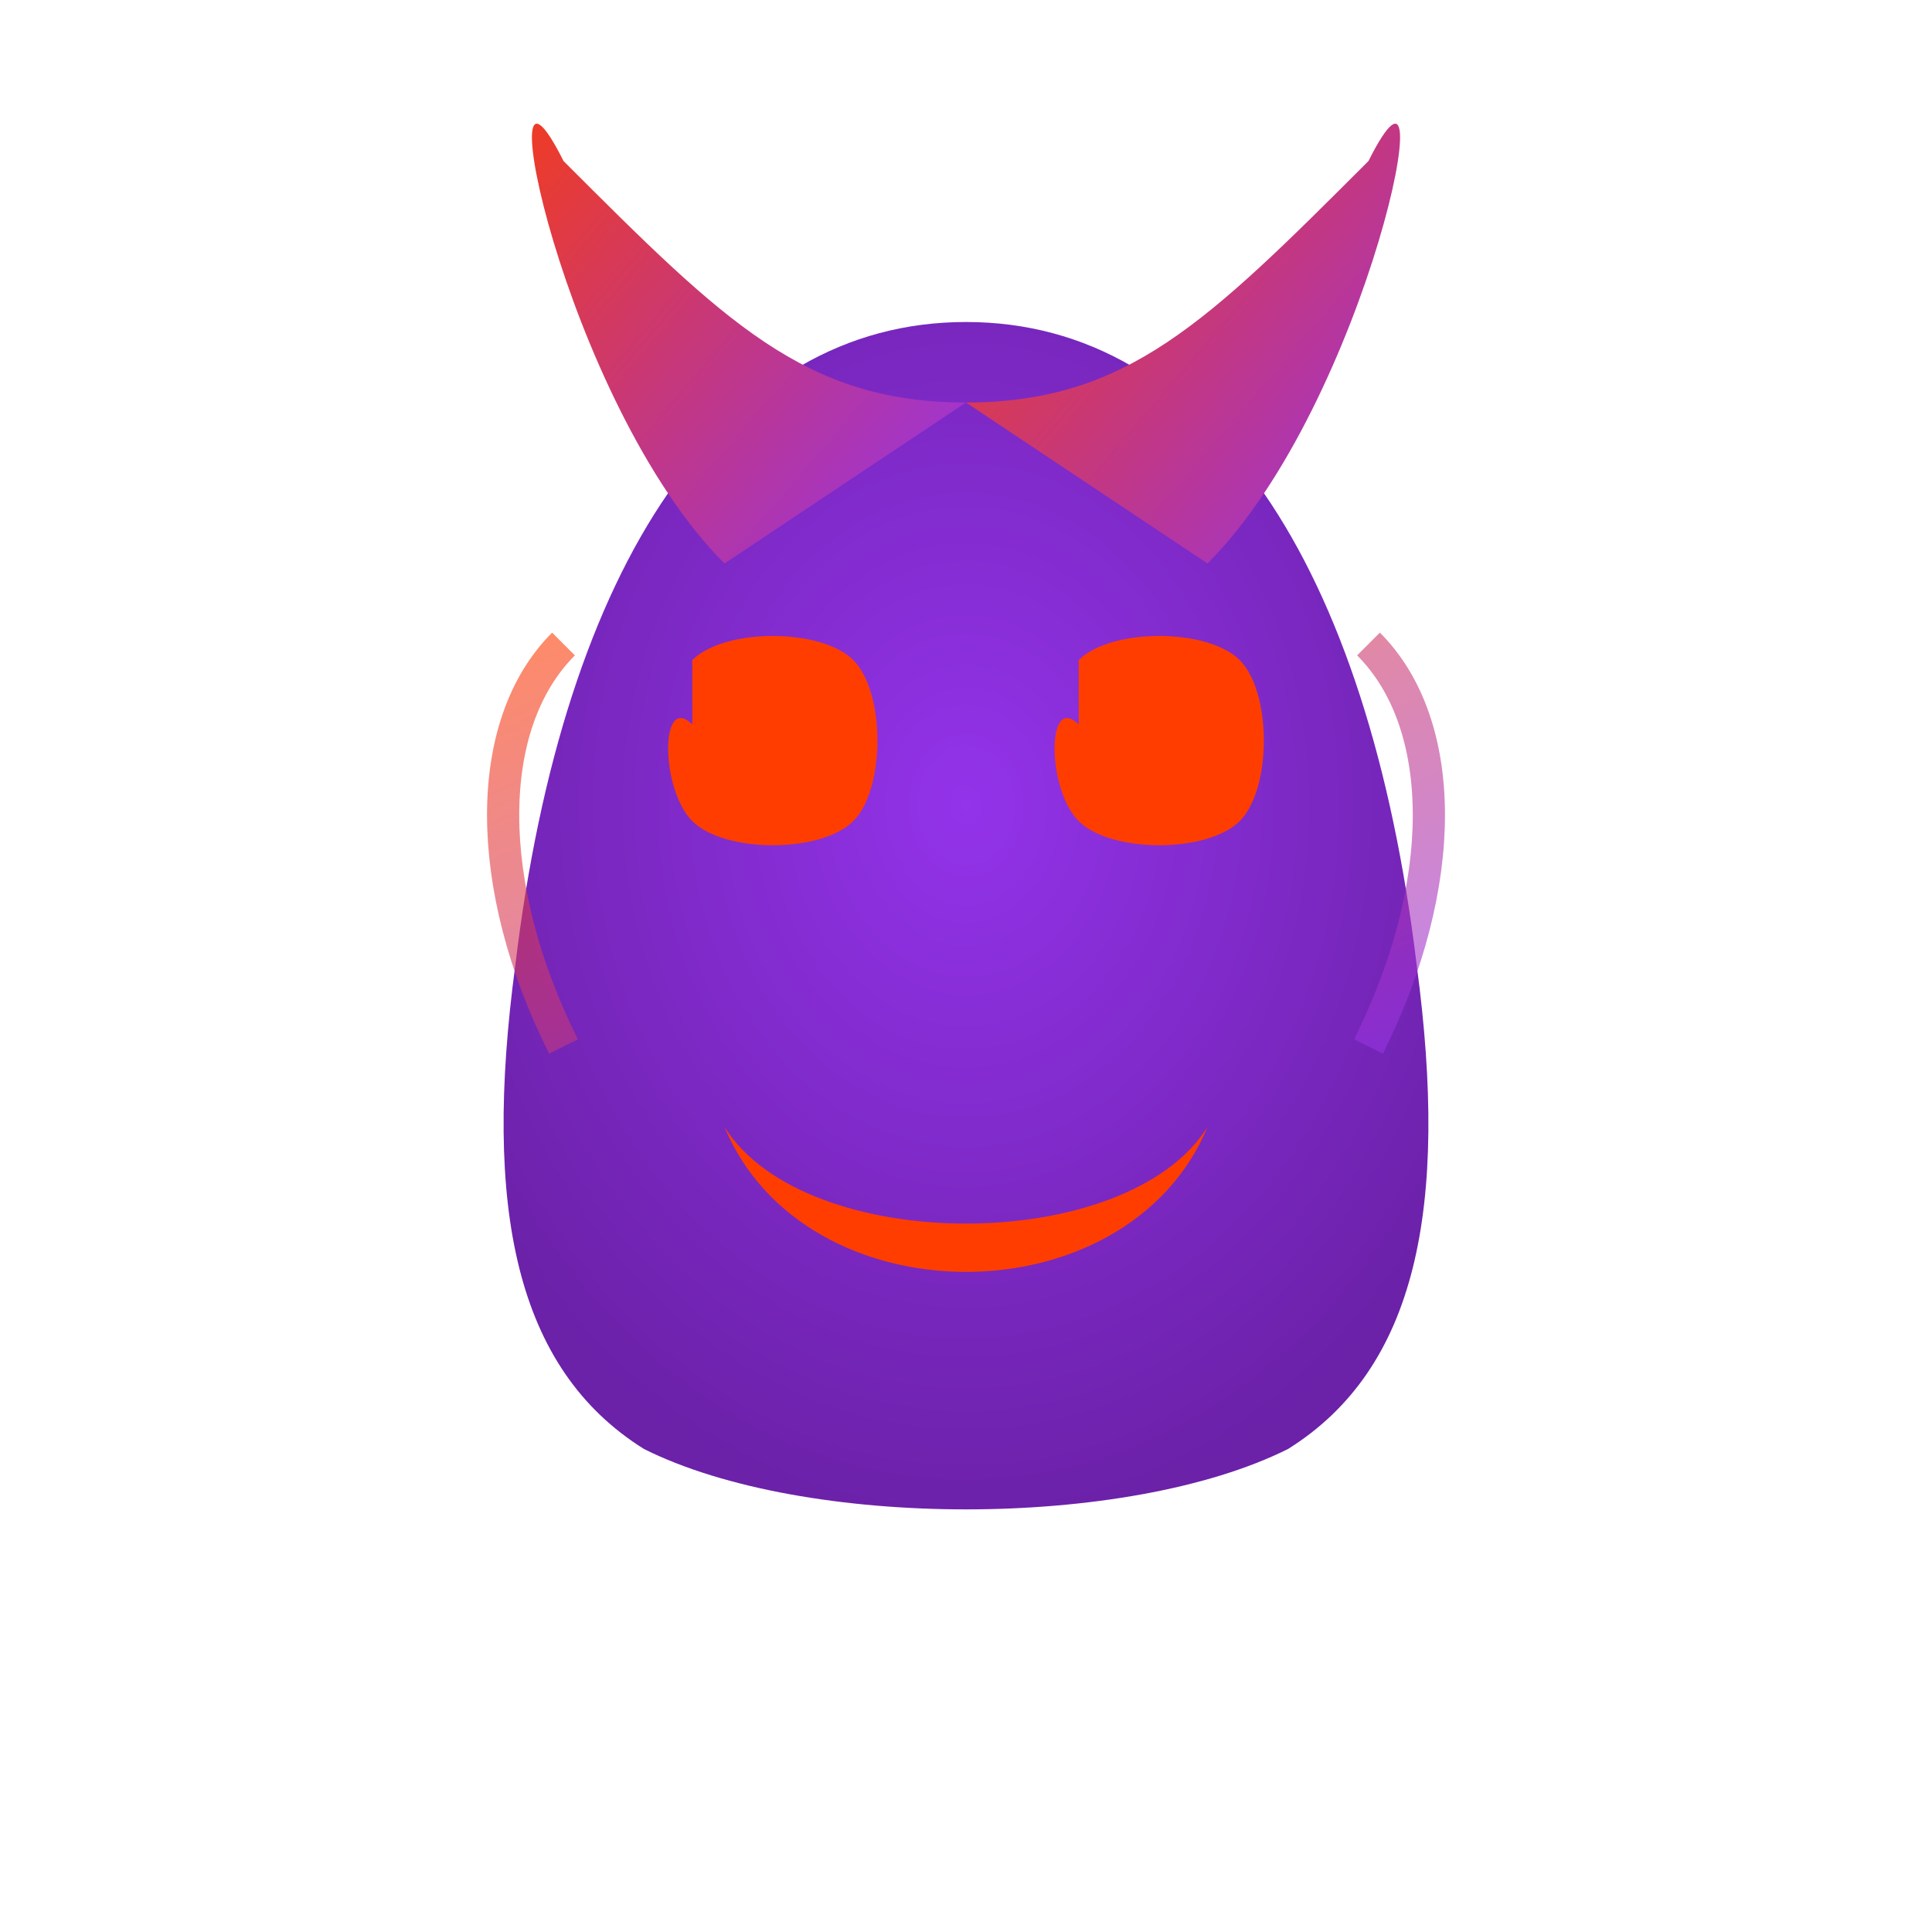<?xml version="1.0" encoding="UTF-8"?>
<svg width="120" height="120" viewBox="0 0 120 120" fill="none" xmlns="http://www.w3.org/2000/svg">
  <!-- 发光和渐变效果 -->
  <defs>
    <filter id="glow" x="-50%" y="-50%" width="200%" height="200%">
      <feGaussianBlur stdDeviation="2" result="blur" />
      <feComposite in="SourceGraphic" in2="blur" operator="over" />
    </filter>
    <linearGradient id="horns-gradient" x1="0%" y1="0%" x2="100%" y2="100%">
      <stop offset="0%" style="stop-color:#FF3D00" />
      <stop offset="100%" style="stop-color:#9333EA" />
    </linearGradient>
    <radialGradient id="face-gradient" cx="50%" cy="40%" r="60%">
      <stop offset="0%" style="stop-color:#9333EA" />
      <stop offset="100%" style="stop-color:#6B21A8" />
    </radialGradient>
  </defs>

  <!-- 恶魔头部主体 - 更加细长 -->
  <path d="
    M 60,20
    C 45,20 35,35 32,60
    C 30,75 32,85 40,90
    C 50,95 70,95 80,90
    C 88,85 90,75 88,60
    C 85,35 75,20 60,20
    Z" 
    fill="url(#face-gradient)"
    filter="url(#glow)"
  >
    <animate attributeName="d" 
      dur="3s"
      repeatCount="indefinite"
      values="
        M 60,20 C 45,20 35,35 32,60 C 30,75 32,85 40,90 C 50,95 70,95 80,90 C 88,85 90,75 88,60 C 85,35 75,20 60,20;
        M 60,22 C 45,22 35,37 32,62 C 30,77 32,87 40,92 C 50,97 70,97 80,92 C 88,87 90,77 88,62 C 85,37 75,22 60,22;
        M 60,20 C 45,20 35,35 32,60 C 30,75 32,85 40,90 C 50,95 70,95 80,90 C 88,85 90,75 88,60 C 85,35 75,20 60,20
      "
    />
  </path>

  <!-- 恶魔角 - 左边，更长更尖锐 -->
  <path d="
    M 60,25
    C 50,25 45,20 35,10
    C 30,0 35,25 45,35
    Z" 
    fill="url(#horns-gradient)"
    filter="url(#glow)"
  >
    <animate attributeName="d"
      dur="2s"
      repeatCount="indefinite"
      values="
        M 60,25 C 50,25 45,20 35,10 C 30,0 35,25 45,35;
        M 60,27 C 50,27 45,22 35,12 C 30,2 35,27 45,37;
        M 60,25 C 50,25 45,20 35,10 C 30,0 35,25 45,35
      "
    />
  </path>

  <!-- 恶魔角 - 右边，更长更尖锐 -->
  <path d="
    M 60,25
    C 70,25 75,20 85,10
    C 90,0 85,25 75,35
    Z" 
    fill="url(#horns-gradient)"
    filter="url(#glow)"
  >
    <animate attributeName="d"
      dur="2s"
      repeatCount="indefinite"
      values="
        M 60,25 C 70,25 75,20 85,10 C 90,0 85,25 75,35;
        M 60,27 C 70,27 75,22 85,12 C 90,2 85,27 75,37;
        M 60,25 C 70,25 75,20 85,10 C 90,0 85,25 75,35
      "
    />
  </path>

  <!-- 恶魔眼睛 - 更加细长和锐利 -->
  <g filter="url(#glow)">
    <!-- 左眼 -->
    <path d="
      M 43,45
      C 41,43 41,49 43,51
      C 45,53 51,53 53,51
      C 55,49 55,43 53,41
      C 51,39 45,39 43,41
      Z"
      fill="#FF3D00"
    >
      <animate attributeName="d"
        dur="2s"
        repeatCount="indefinite"
        values="
          M 43,45 C 41,43 41,49 43,51 C 45,53 51,53 53,51 C 55,49 55,43 53,41 C 51,39 45,39 43,41;
          M 43,46 C 41,44 41,50 43,52 C 45,54 51,54 53,52 C 55,50 55,44 53,42 C 51,40 45,40 43,42;
          M 43,45 C 41,43 41,49 43,51 C 45,53 51,53 53,51 C 55,49 55,43 53,41 C 51,39 45,39 43,41
        "
      />
    </path>
    <!-- 右眼 -->
    <path d="
      M 67,45
      C 65,43 65,49 67,51
      C 69,53 75,53 77,51
      C 79,49 79,43 77,41
      C 75,39 69,39 67,41
      Z"
      fill="#FF3D00"
    >
      <animate attributeName="d"
        dur="2s"
        repeatCount="indefinite"
        values="
          M 67,45 C 65,43 65,49 67,51 C 69,53 75,53 77,51 C 79,49 79,43 77,41 C 75,39 69,39 67,41;
          M 67,46 C 65,44 65,50 67,52 C 69,54 75,54 77,52 C 79,50 79,44 77,42 C 75,40 69,40 67,42;
          M 67,45 C 65,43 65,49 67,51 C 69,53 75,53 77,51 C 79,49 79,43 77,41 C 75,39 69,39 67,41
        "
      />
    </path>
  </g>

  <!-- 恶魔嘴 - 更加锋利 -->
  <path d="
    M 45,70
    C 50,82 70,82 75,70
    C 70,78 50,78 45,70
    Z"
    fill="#FF3D00"
    filter="url(#glow)"
  >
    <animate attributeName="d"
      dur="3s"
      repeatCount="indefinite"
      values="
        M 45,70 C 50,82 70,82 75,70 C 70,78 50,78 45,70;
        M 45,72 C 50,84 70,84 75,72 C 70,80 50,80 45,72;
        M 45,70 C 50,82 70,82 75,70 C 70,78 50,78 45,70
      "
    />
  </path>

  <!-- 装饰纹路 - 更加锋利的线条 -->
  <path d="
    M 35,40
    C 30,45 30,55 35,65
    M 85,40
    C 90,45 90,55 85,65
  "
    stroke="url(#horns-gradient)"
    stroke-width="2"
    fill="none"
    opacity="0.6"
    filter="url(#glow)"
  >
    <animate attributeName="opacity"
      values="0.6;0.8;0.6"
      dur="2s"
      repeatCount="indefinite"
    />
  </path>
</svg>
